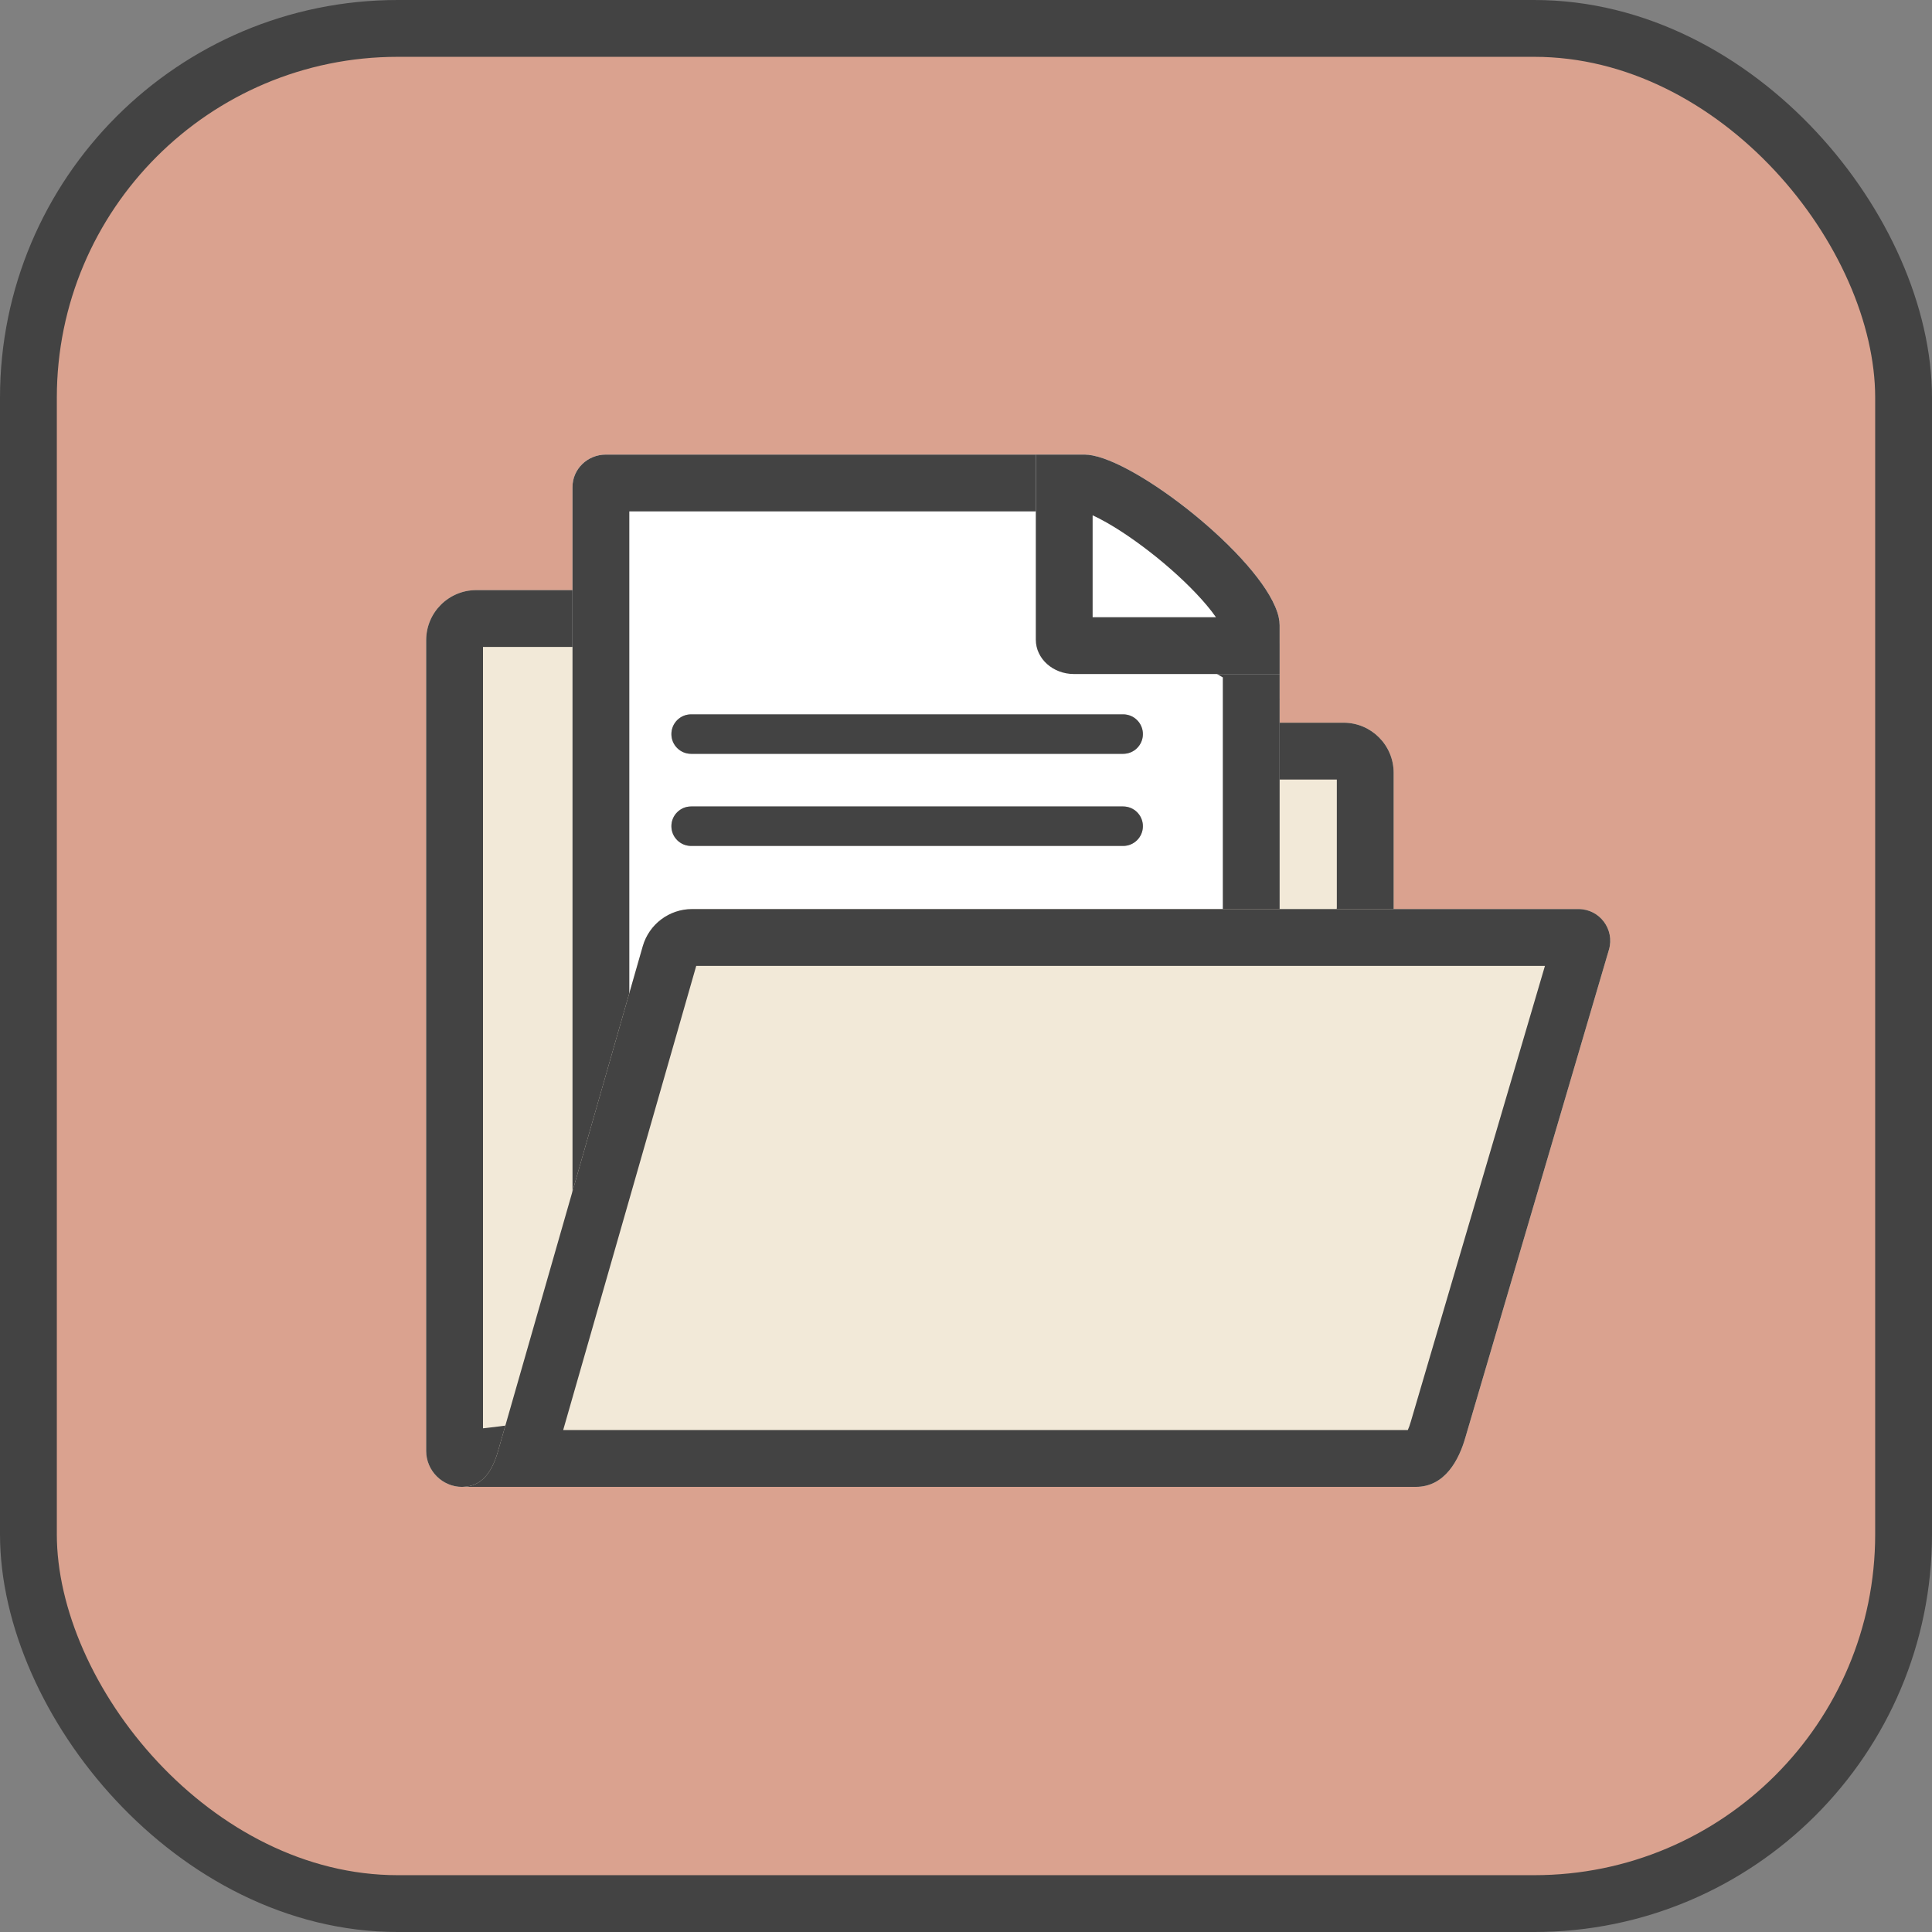 <svg width="68" height="68" viewBox="0 0 68 68" fill="none" xmlns="http://www.w3.org/2000/svg">
<rect x="0" y="0" width="68" height="68" fill="#808080" stroke="none"/>
<rect x="1" y="1" width="66" height="66" rx="13" fill="#DAA28F" stroke="#434343" stroke-width="2"/>
<path d="M49.052 31.996L48.472 41.319C47.667 41.319 26.379 35.395 26.157 36.169L21.866 51.068C21.657 51.802 16.962 52.334 16.265 52.334C15.57 52.334 15 51.764 15 51.068V46.225V26.386V25.438V22.533C15 21.559 15.79 20.77 16.763 20.77H29.292C29.759 20.77 30.208 20.955 30.538 21.286L34.173 24.921C34.504 25.252 34.953 25.437 35.42 25.437H47.289C48.263 25.437 49.052 26.227 49.052 27.201V27.803V31.996Z" fill="#F2E9D8"/>
<path fill-rule="evenodd" clip-rule="evenodd" d="M21.866 51.068L26.157 36.169C26.305 35.653 35.809 38.112 42.372 39.81C43.986 40.227 45.422 40.599 46.497 40.869C47.538 41.13 48.241 41.297 48.439 41.317C48.453 41.318 48.464 41.319 48.472 41.319L49.052 31.996V27.201C49.052 26.227 48.263 25.437 47.289 25.437H35.42C34.953 25.437 34.504 25.252 34.173 24.921L30.538 21.286C30.208 20.955 29.759 20.77 29.292 20.77H16.763C15.79 20.77 15 21.559 15 22.533V51.068C15 51.764 15.57 52.334 16.265 52.334C16.962 52.334 21.657 51.802 21.866 51.068ZM47.052 31.934L46.623 38.838C46.188 38.728 45.703 38.604 45.175 38.468C44.475 38.288 43.701 38.088 42.88 37.876C41.238 37.451 39.407 36.977 37.589 36.515C34.861 35.823 32.127 35.148 30.052 34.694C29.023 34.468 28.113 34.288 27.434 34.189C27.109 34.142 26.757 34.101 26.446 34.1C26.306 34.099 26.047 34.104 25.762 34.174C25.619 34.209 25.363 34.285 25.09 34.463C24.801 34.652 24.408 35.016 24.235 35.617C24.235 35.618 24.235 35.618 24.235 35.618L20.169 49.736C19.833 49.827 19.398 49.92 18.905 50.006C18.308 50.11 17.69 50.194 17.18 50.252C17.118 50.259 17.058 50.265 17 50.272V22.77H29.194L32.759 26.335C33.465 27.041 34.422 27.437 35.42 27.437H47.052V31.934Z" fill="#434343"/>
<path d="M45.039 22.648V47.472C45.039 48.103 44.514 48.614 43.865 48.614H21.324C20.675 48.614 20.15 48.103 20.15 47.472V17.142C20.15 16.512 20.675 16 21.324 16H38.208C39.346 18.758 41.675 20.949 45.039 22.648Z" fill="white"/>
<path fill-rule="evenodd" clip-rule="evenodd" d="M45.039 22.648C41.675 20.949 39.346 18.758 38.208 16H21.324C20.675 16 20.15 16.512 20.15 17.142V47.472C20.15 48.103 20.675 48.614 21.324 48.614H43.865C44.514 48.614 45.039 48.103 45.039 47.472V22.648ZM36.953 18C38.278 20.404 40.383 22.323 43.039 23.843V46.614H22.15V18H36.953Z" fill="#434343"/>
<path d="M45.039 23.724H37.801C37.059 23.724 36.457 23.183 36.457 22.515V16C36.457 16 36.457 16 38.173 16C39.89 16 45.039 20.111 45.039 22.008C45.039 23.905 45.039 23.724 45.039 23.724Z" fill="white"/>
<path fill-rule="evenodd" clip-rule="evenodd" d="M45.006 21.724C44.583 19.836 40.297 16.389 38.457 16.03C38.354 16.01 38.26 16 38.173 16H36.457V22.515C36.457 23.183 37.059 23.724 37.801 23.724H45.039C45.039 23.724 45.039 23.77 45.039 23.578V22.008C45.039 21.918 45.028 21.823 45.006 21.724ZM45.039 24.618C44.429 24.637 43.734 24.426 43.039 23.732L43.039 23.73V23.728M38.457 18.137C38.604 18.204 38.777 18.294 38.976 18.407C39.578 18.752 40.285 19.253 40.962 19.822C41.642 20.395 42.232 20.988 42.632 21.5C42.695 21.581 42.75 21.656 42.798 21.724H38.457V18.137Z" fill="#434343"/>
<path d="M39.532 26.532H24.325C23.942 26.532 23.631 26.222 23.631 25.838C23.631 25.454 23.942 25.143 24.325 25.143H39.532C39.915 25.143 40.226 25.454 40.226 25.838C40.226 26.222 39.915 26.532 39.532 26.532Z" fill="#BBB9B9"/>
<path fill-rule="evenodd" clip-rule="evenodd" d="M24.325 25.143C23.942 25.143 23.631 25.454 23.631 25.838C23.631 26.222 23.942 26.532 24.325 26.532H39.532C39.915 26.532 40.226 26.222 40.226 25.838C40.226 25.454 39.915 25.143 39.532 25.143H24.325Z" fill="#434343"/>
<path d="M39.532 29.774H24.325C23.942 29.774 23.631 29.463 23.631 29.079C23.631 28.695 23.942 28.385 24.325 28.385H39.532C39.915 28.385 40.226 28.695 40.226 29.079C40.226 29.463 39.915 29.774 39.532 29.774Z" fill="#BBB9B9"/>
<path fill-rule="evenodd" clip-rule="evenodd" d="M24.325 28.385C23.942 28.385 23.631 28.695 23.631 29.079C23.631 29.463 23.942 29.774 24.325 29.774H39.532C39.915 29.774 40.226 29.463 40.226 29.079C40.226 28.695 39.915 28.385 39.532 28.385H24.325Z" fill="#434343"/>
<path d="M16.266 52.333C16.962 52.333 17.322 51.802 17.531 51.068L22.623 33.304C22.845 32.53 23.553 31.996 24.358 31.996H55.559C56.304 31.996 56.839 32.712 56.629 33.427L51.583 50.572C51.355 51.383 50.856 52.34 49.822 52.333H16.266Z" fill="#F2E9D8"/>
<path fill-rule="evenodd" clip-rule="evenodd" d="M51.583 50.572L56.629 33.427C56.839 32.712 56.304 31.996 55.559 31.996H24.358C23.553 31.996 22.845 32.53 22.623 33.304L17.531 51.068C17.322 51.802 16.962 52.333 16.266 52.333H49.822C50.856 52.34 51.355 51.383 51.583 50.572ZM19.822 50.333H49.55C49.588 50.25 49.625 50.147 49.658 50.031L49.661 50.02L54.377 33.996H24.505L19.822 50.333ZM24.546 33.855C24.546 33.855 24.546 33.855 24.546 33.855Z" fill="#434343"/>
</svg>
